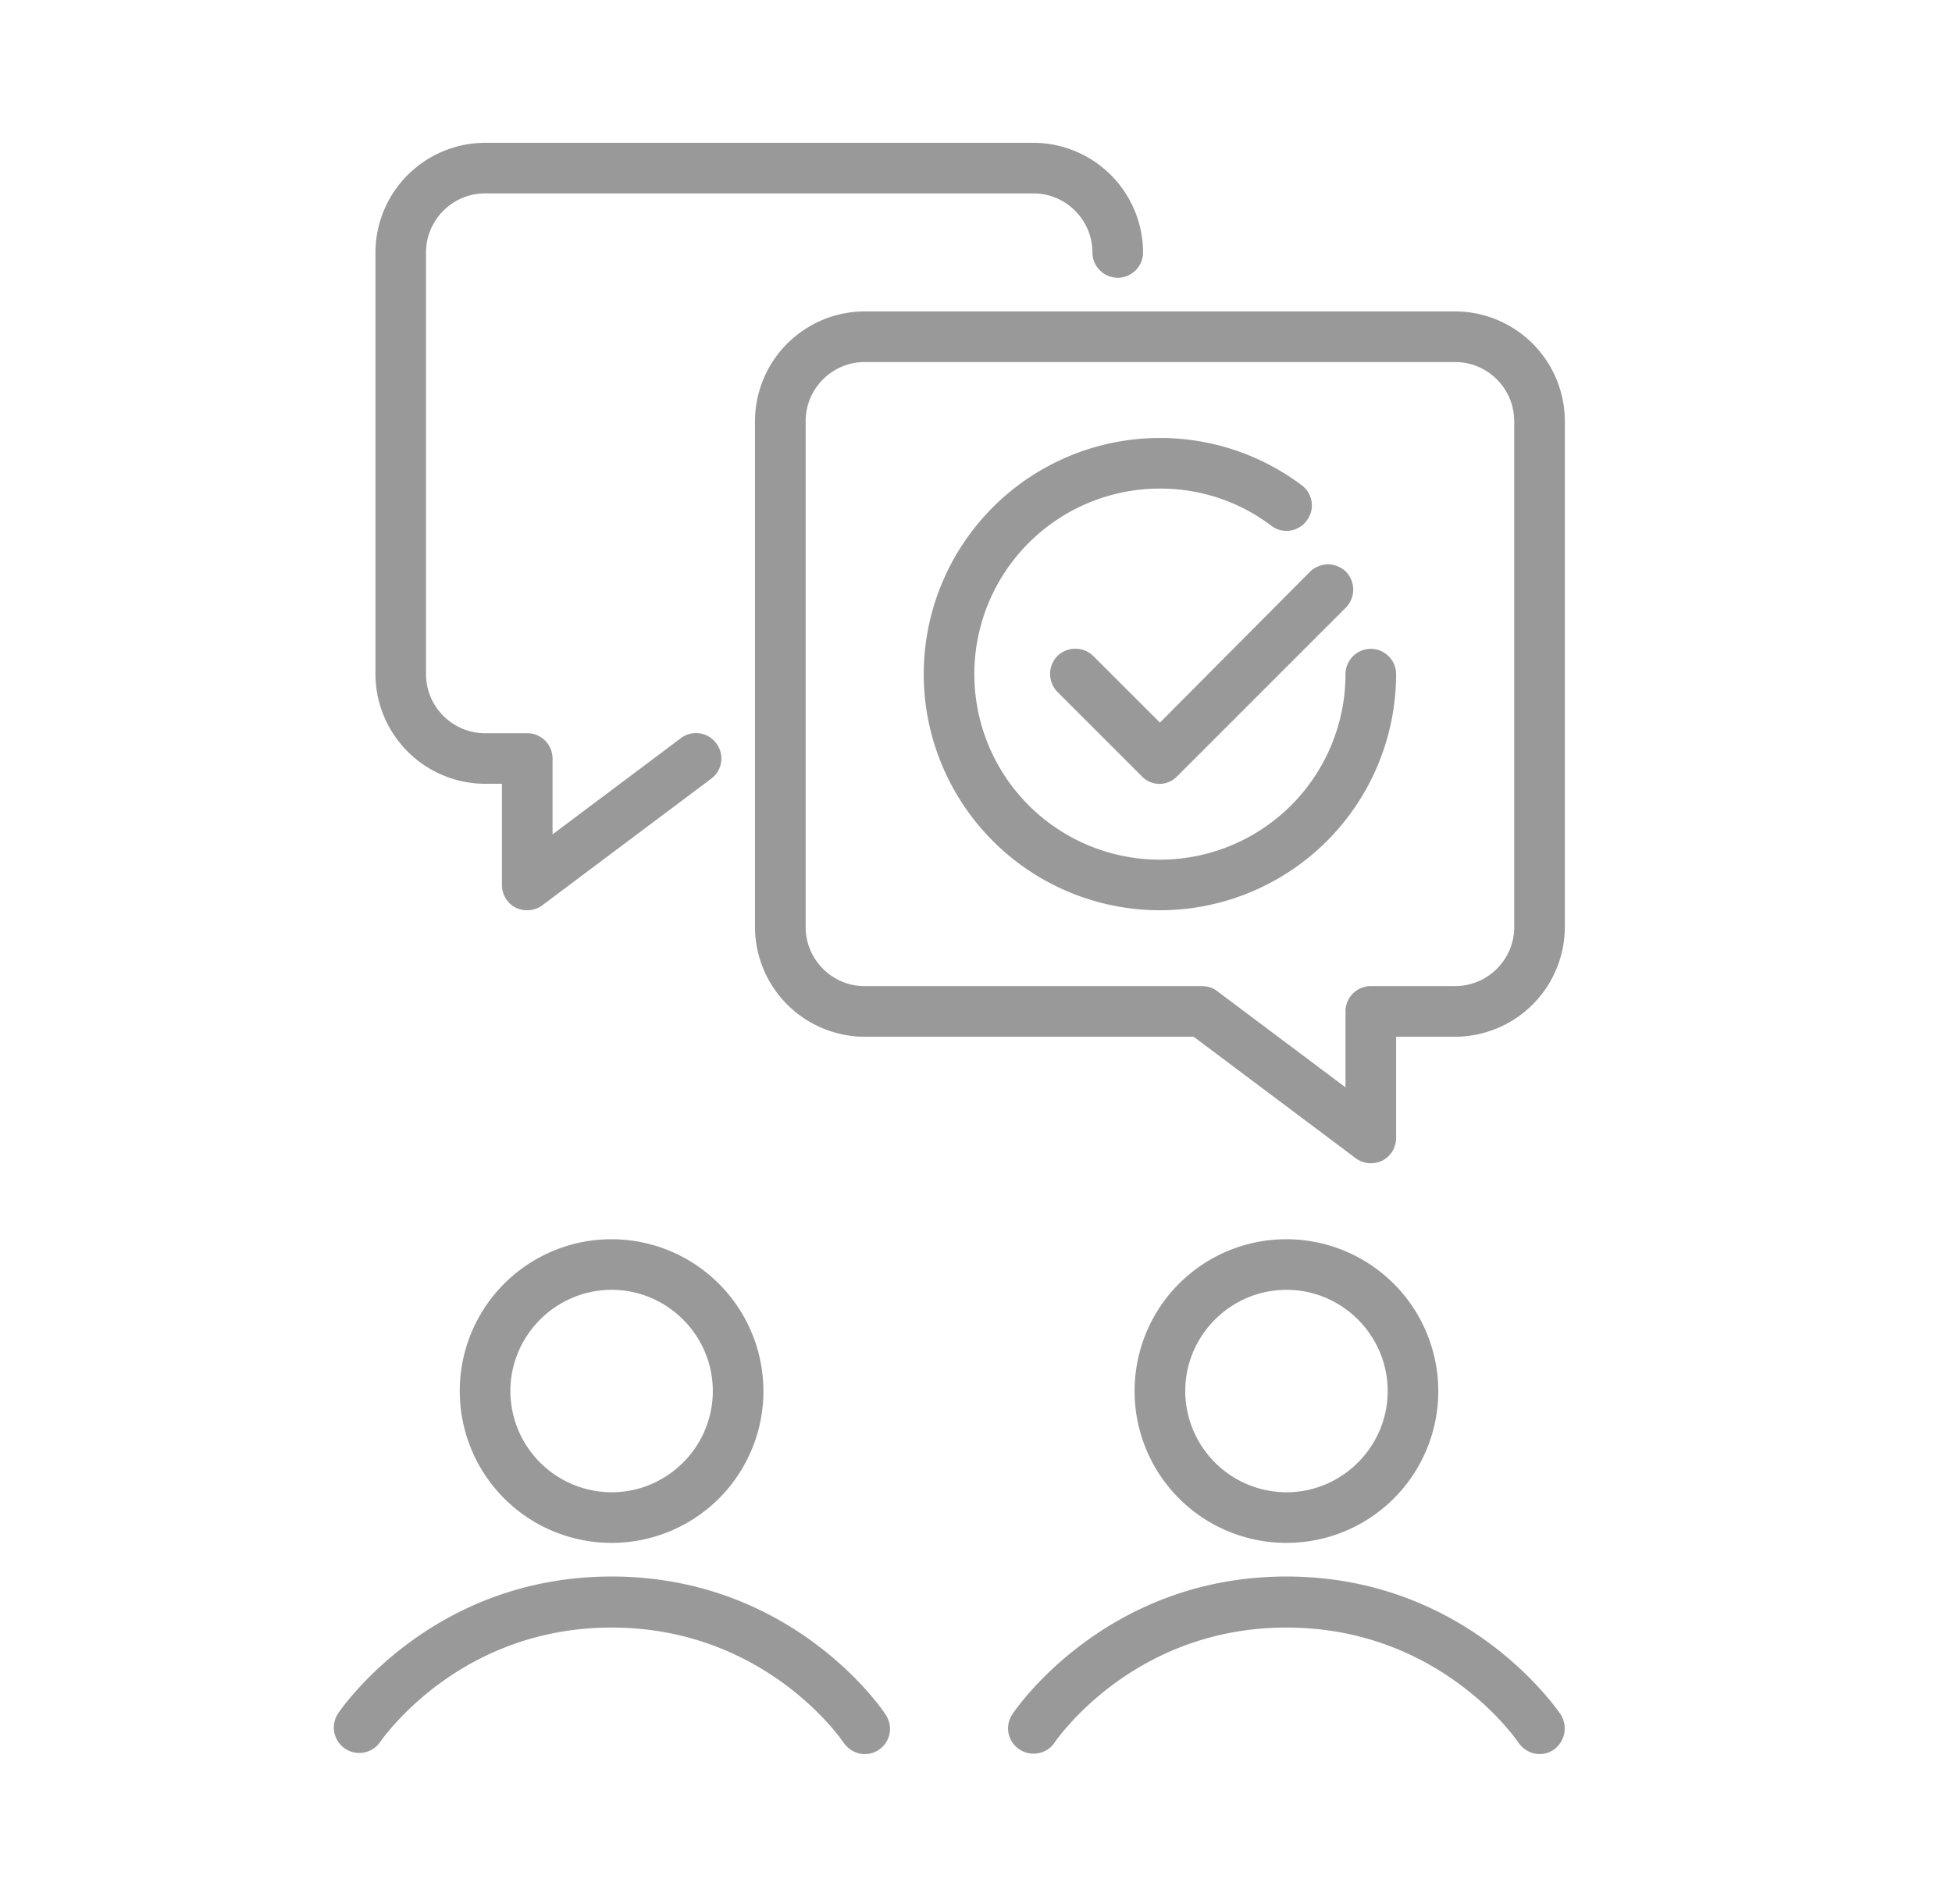 <svg width="41" height="40" fill="none" xmlns="http://www.w3.org/2000/svg"><path d="M24.363 15.181l-1.4-1.4a.54.54 0 00-.753 0 .54.54 0 000 .754l1.772 1.772a.51.51 0 00.744 0l3.544-3.544a.54.54 0 000-.753.54.54 0 00-.753 0l-3.154 3.171z" fill="#999"/><path d="M24.363 19.123a4.964 4.964 0 004.961-4.96.533.533 0 00-.531-.532.533.533 0 00-.532.531 3.898 3.898 0 11-3.898-3.898c.85 0 1.657.266 2.339.78a.526.526 0 00.744-.106.527.527 0 00-.106-.745 4.948 4.948 0 00-2.977-.992 4.964 4.964 0 00-4.961 4.961 4.964 4.964 0 004.961 4.961zm-14.175-2.657h.355v2.126c0 .204.115.39.292.478a.55.55 0 00.24.053.53.53 0 00.318-.106l3.544-2.657a.526.526 0 00.106-.745.526.526 0 00-.744-.106l-2.693 2.02v-1.595a.533.533 0 00-.532-.531h-.886c-.682 0-1.24-.558-1.24-1.24v-8.86c0-.682.558-1.24 1.24-1.24h11.517c.683 0 1.24.558 1.24 1.24 0 .293.24.532.532.532.293 0 .532-.24.532-.532A2.31 2.31 0 0021.705 3H10.19a2.31 2.31 0 00-2.304 2.303v8.86a2.31 2.31 0 002.303 2.303z" fill="#999"/><path d="M15.858 8.846v10.63a2.31 2.31 0 002.304 2.304h6.91l3.402 2.551a.528.528 0 00.319.107c.08 0 .16-.018.239-.054a.535.535 0 00.292-.478V21.78h1.24a2.31 2.31 0 002.304-2.303V8.846a2.31 2.31 0 00-2.304-2.304H18.162a2.31 2.31 0 00-2.304 2.304zm15.947 0v10.63c0 .683-.558 1.24-1.24 1.24h-1.772a.533.533 0 00-.532.532v1.595l-2.693-2.02a.512.512 0 00-.319-.106h-7.087c-.682 0-1.24-.558-1.24-1.24V8.846c0-.683.558-1.24 1.24-1.24h12.402c.683 0 1.24.557 1.24 1.24zM12.846 26.034a3.187 3.187 0 00-3.189 3.19 3.187 3.187 0 003.19 3.189 3.187 3.187 0 003.188-3.19 3.193 3.193 0 00-3.189-3.189zm0 5.316a2.132 2.132 0 01-2.126-2.126c0-1.17.957-2.127 2.126-2.127 1.17 0 2.126.957 2.126 2.127s-.956 2.126-2.126 2.126zm0 1.77c-3.783 0-5.678 2.773-5.758 2.897a.534.534 0 00.886.594c.07-.098 1.674-2.419 4.872-2.419s4.81 2.321 4.873 2.419c.106.15.274.239.443.239a.53.53 0 00.443-.824c-.08-.133-1.976-2.906-5.759-2.906zm14.174-7.086a3.187 3.187 0 00-3.189 3.19 3.187 3.187 0 003.19 3.189 3.187 3.187 0 003.189-3.19 3.193 3.193 0 00-3.19-3.189zm0 5.316a2.132 2.132 0 01-2.125-2.126c0-1.17.956-2.127 2.126-2.127s2.126.957 2.126 2.127-.957 2.126-2.126 2.126zm5.76 4.667c-.08-.115-1.976-2.897-5.76-2.897-3.782 0-5.678 2.773-5.758 2.897a.528.528 0 00.151.735c.24.16.576.098.735-.141.071-.098 1.675-2.419 4.873-2.419 3.198 0 4.81 2.321 4.872 2.419.107.15.275.239.443.239a.514.514 0 00.293-.089.544.544 0 00.15-.744z" fill="#999"/></svg>